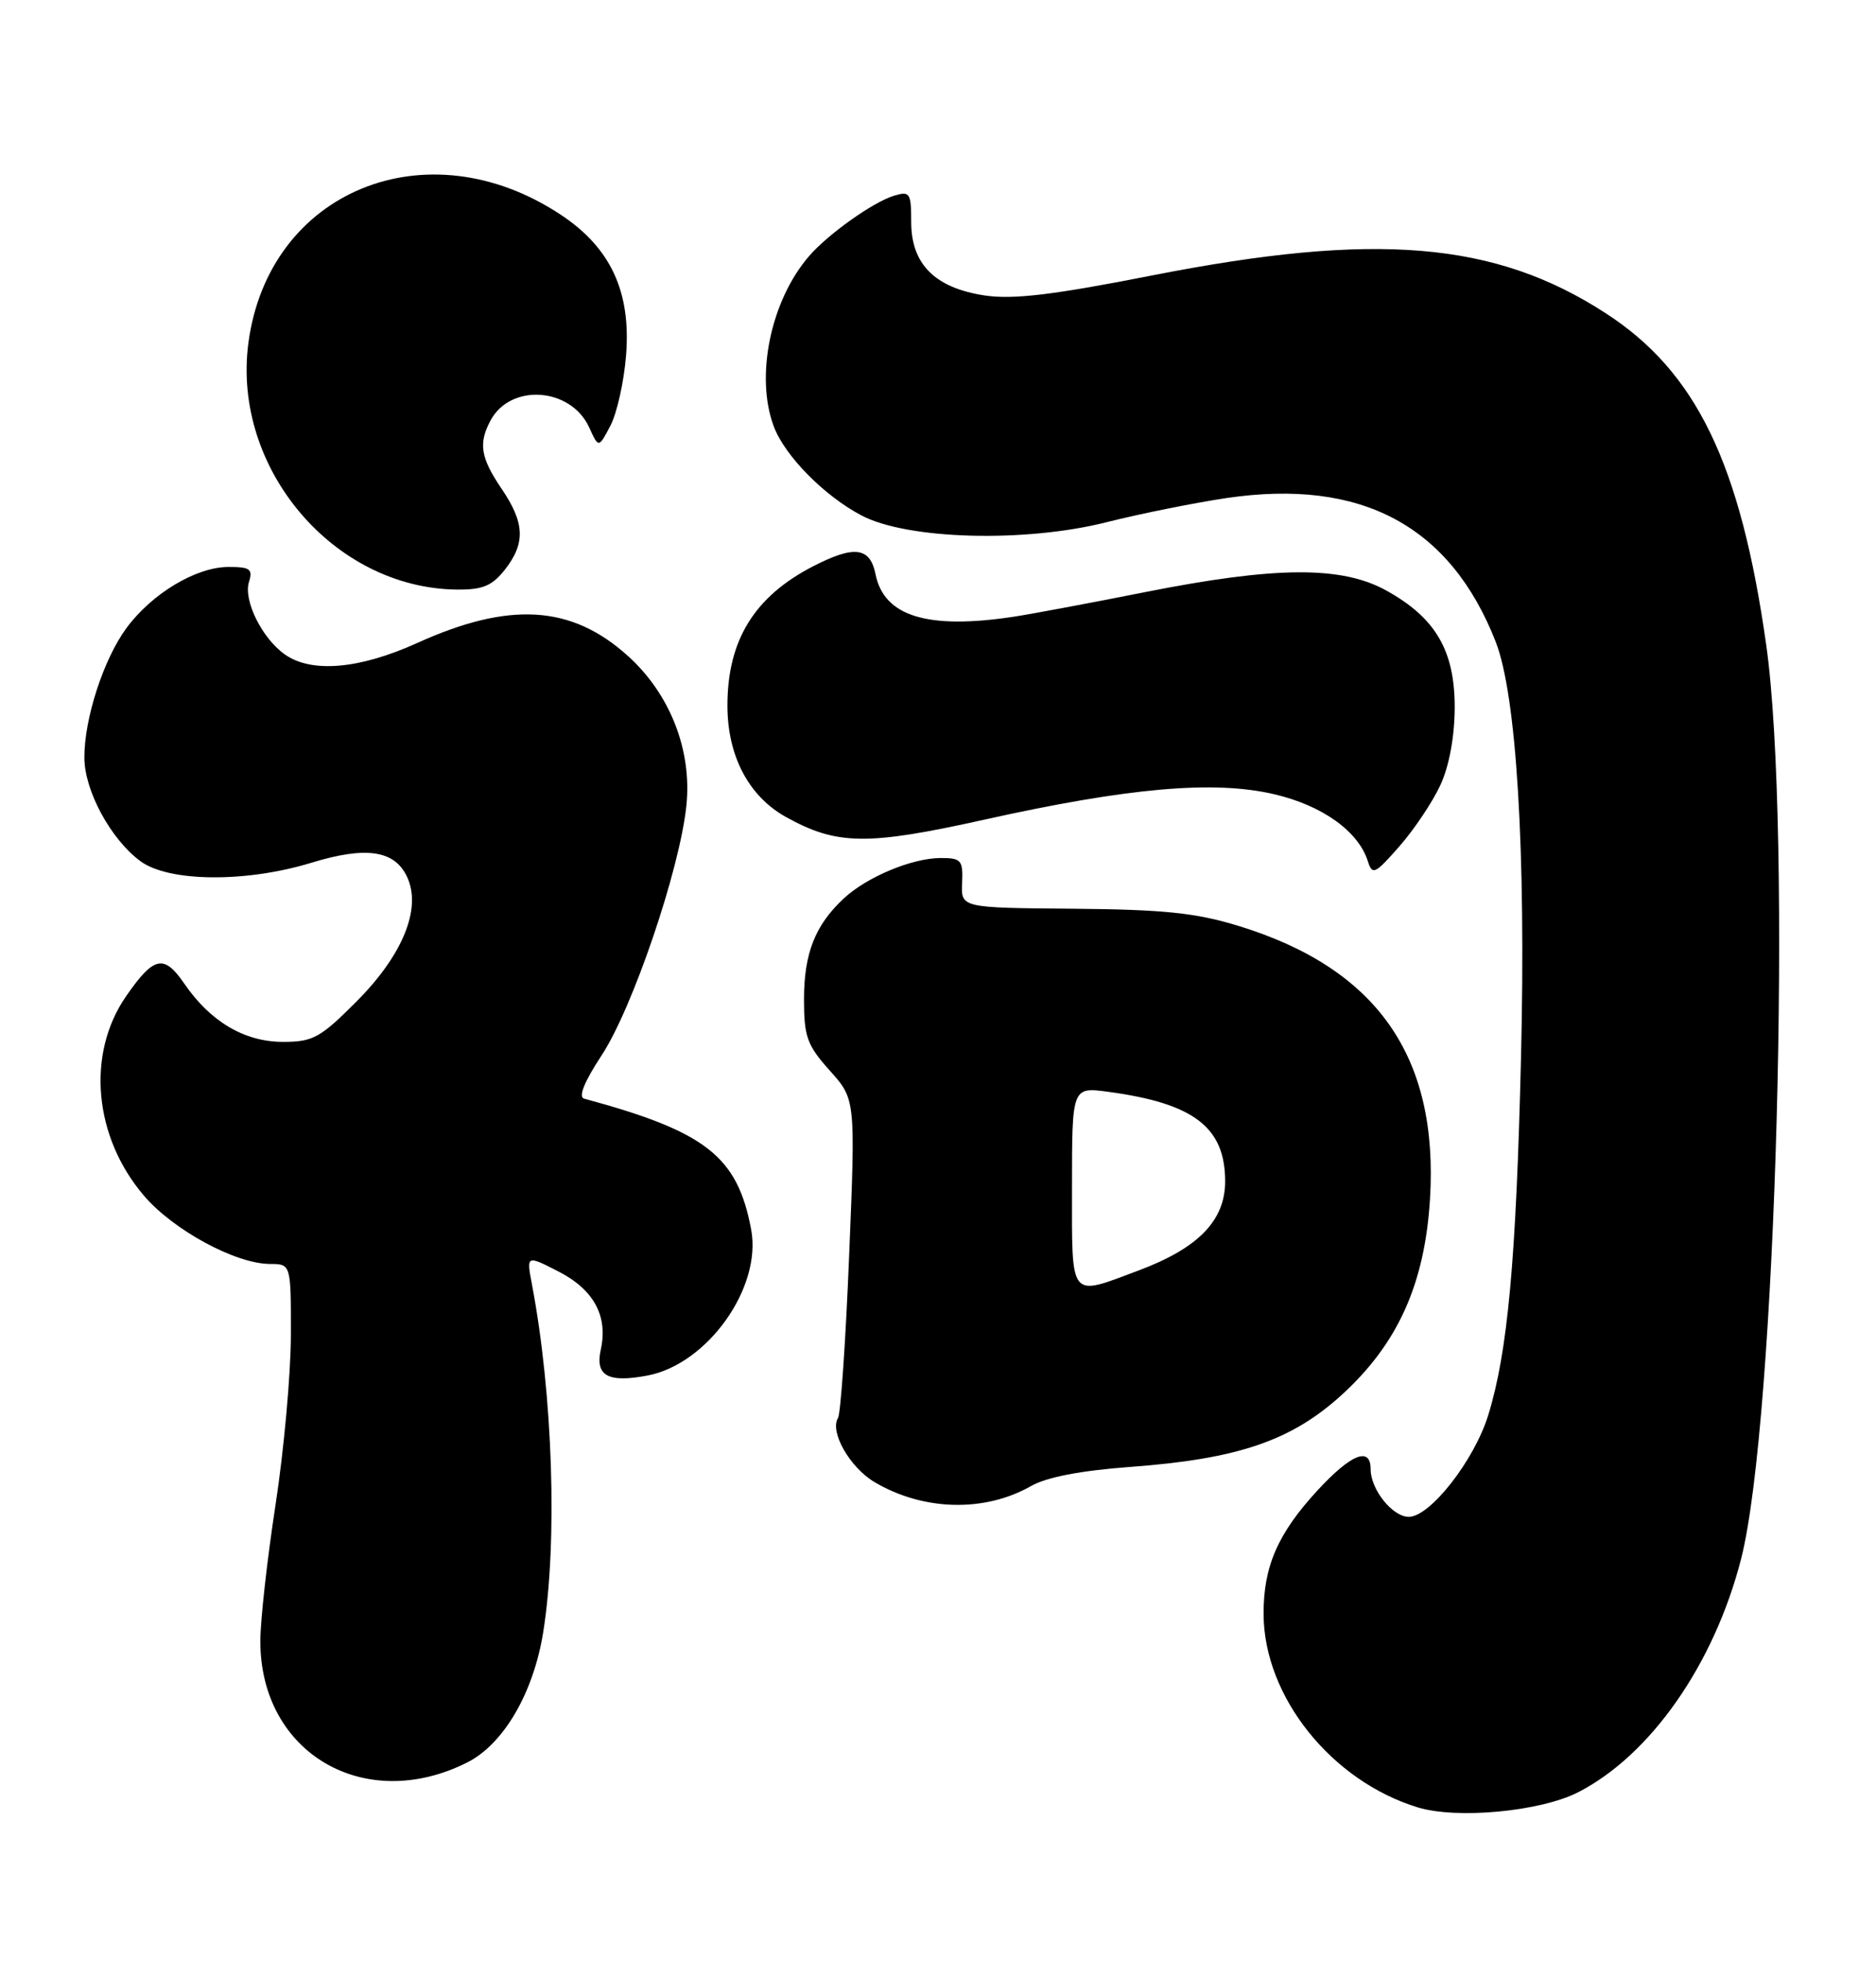 <?xml version="1.0" encoding="UTF-8" standalone="no"?>
<!DOCTYPE svg PUBLIC "-//W3C//DTD SVG 1.1//EN" "http://www.w3.org/Graphics/SVG/1.1/DTD/svg11.dtd" >
<svg xmlns="http://www.w3.org/2000/svg" xmlns:xlink="http://www.w3.org/1999/xlink" version="1.1" viewBox="0 0 245 256">
 <g >
 <path fill="currentColor"
d=" M 206.08 233.96 C 215.54 229.13 223.85 217.26 227.38 203.50 C 231.96 185.65 234.09 108.32 230.66 84.16 C 227.30 60.44 221.52 48.52 209.66 40.86 C 195.19 31.50 179.64 30.22 150.48 35.95 C 137.49 38.51 132.32 39.12 128.61 38.57 C 122.11 37.59 119.00 34.49 119.00 28.98 C 119.00 25.18 118.83 24.92 116.75 25.55 C 114.03 26.38 108.18 30.53 105.68 33.41 C 100.65 39.21 98.59 49.13 101.06 55.68 C 102.50 59.51 107.65 64.73 112.50 67.28 C 118.49 70.44 133.83 70.86 144.50 68.17 C 148.90 67.06 155.96 65.64 160.20 65.01 C 177.79 62.42 189.40 68.62 195.34 83.79 C 198.05 90.73 199.29 111.06 198.64 138.00 C 198.01 164.44 196.90 176.52 194.36 184.72 C 192.53 190.64 186.77 198.00 183.98 198.00 C 181.86 198.00 179.00 194.43 179.00 191.78 C 179.00 188.77 176.45 189.79 172.05 194.56 C 166.87 200.18 164.99 204.50 165.02 210.72 C 165.07 221.45 173.85 232.46 185.14 235.92 C 190.27 237.49 201.15 236.47 206.08 233.96 Z  M 61.00 230.07 C 65.77 227.68 69.69 220.96 70.95 213.00 C 72.83 201.19 72.20 182.03 69.47 167.66 C 68.75 163.83 68.75 163.83 72.91 165.96 C 77.54 168.32 79.43 171.79 78.46 176.17 C 77.71 179.59 79.38 180.53 84.53 179.56 C 92.40 178.08 99.52 168.08 98.10 160.50 C 96.31 150.93 92.19 147.71 76.28 143.41 C 75.50 143.20 76.31 141.19 78.55 137.79 C 82.60 131.66 88.77 113.52 89.64 105.17 C 90.39 97.96 87.53 90.61 82.01 85.63 C 74.64 78.97 66.53 78.47 54.47 83.94 C 46.96 87.34 40.71 87.89 37.22 85.44 C 34.22 83.34 31.75 78.35 32.52 75.95 C 33.04 74.28 32.65 74.00 29.82 74.01 C 25.62 74.01 19.83 77.48 16.51 81.99 C 13.52 86.05 10.99 93.83 11.02 98.93 C 11.04 103.23 14.46 109.54 18.32 112.40 C 22.01 115.14 32.09 115.24 40.66 112.62 C 47.85 110.42 51.58 110.99 53.19 114.52 C 55.07 118.63 52.58 124.70 46.54 130.75 C 41.83 135.47 40.87 136.00 36.96 136.00 C 31.94 136.00 27.48 133.37 24.07 128.40 C 21.41 124.52 20.10 124.80 16.46 130.05 C 11.26 137.57 12.23 148.41 18.81 156.09 C 22.65 160.58 30.77 164.97 35.25 164.99 C 38.00 165.00 38.00 165.00 37.99 174.25 C 37.98 179.34 37.08 189.30 35.99 196.39 C 34.90 203.48 34.00 211.51 34.00 214.24 C 34.00 228.83 47.59 236.80 61.00 230.07 Z  M 134.63 193.99 C 136.70 192.81 141.15 191.96 147.63 191.48 C 161.71 190.44 168.68 188.06 175.29 182.02 C 182.56 175.37 186.06 167.60 186.75 156.56 C 187.91 137.90 179.81 126.36 161.64 120.83 C 156.14 119.15 151.89 118.72 140.14 118.62 C 125.50 118.50 125.50 118.50 125.65 115.25 C 125.78 112.29 125.53 112.00 122.87 112.00 C 119.12 112.00 113.20 114.47 110.17 117.30 C 106.45 120.77 105.00 124.46 105.00 130.45 C 105.00 135.33 105.40 136.44 108.37 139.75 C 111.73 143.50 111.73 143.50 110.90 163.79 C 110.45 174.94 109.79 184.53 109.44 185.10 C 108.33 186.90 110.99 191.56 114.22 193.47 C 120.58 197.23 128.58 197.43 134.63 193.99 Z  M 188.10 102.50 C 189.26 100.01 189.96 96.19 189.98 92.40 C 190.00 84.94 187.50 80.65 181.04 77.08 C 175.20 73.85 166.57 73.91 149.50 77.30 C 142.35 78.72 134.66 80.16 132.41 80.50 C 121.14 82.21 115.44 80.46 114.34 74.95 C 113.63 71.42 111.57 71.15 106.21 73.91 C 98.52 77.86 95.00 83.58 95.00 92.10 C 95.00 98.67 97.78 103.95 102.65 106.65 C 109.30 110.34 113.24 110.39 128.52 107.00 C 147.31 102.82 158.51 101.83 166.39 103.67 C 172.67 105.13 177.39 108.50 178.63 112.40 C 179.22 114.28 179.56 114.12 182.76 110.47 C 184.68 108.29 187.08 104.70 188.10 102.50 Z  M 65.93 74.37 C 68.65 70.90 68.54 68.26 65.50 63.79 C 62.76 59.75 62.46 57.88 64.06 54.89 C 66.68 49.99 74.57 50.56 76.96 55.82 C 78.18 58.50 78.18 58.50 79.72 55.56 C 80.57 53.95 81.49 49.82 81.76 46.40 C 82.43 38.11 79.76 32.35 73.25 28.04 C 55.74 16.44 35.07 24.92 32.44 44.77 C 30.27 61.10 43.55 76.79 59.68 76.96 C 63.03 76.99 64.26 76.48 65.93 74.37 Z  M 140.00 154.94 C 140.00 141.88 140.00 141.88 144.75 142.52 C 155.93 144.03 160.00 147.15 160.00 154.21 C 160.00 159.32 156.50 162.92 148.70 165.84 C 139.56 169.26 140.00 169.82 140.00 154.94 Z "/>
</g>
</svg>